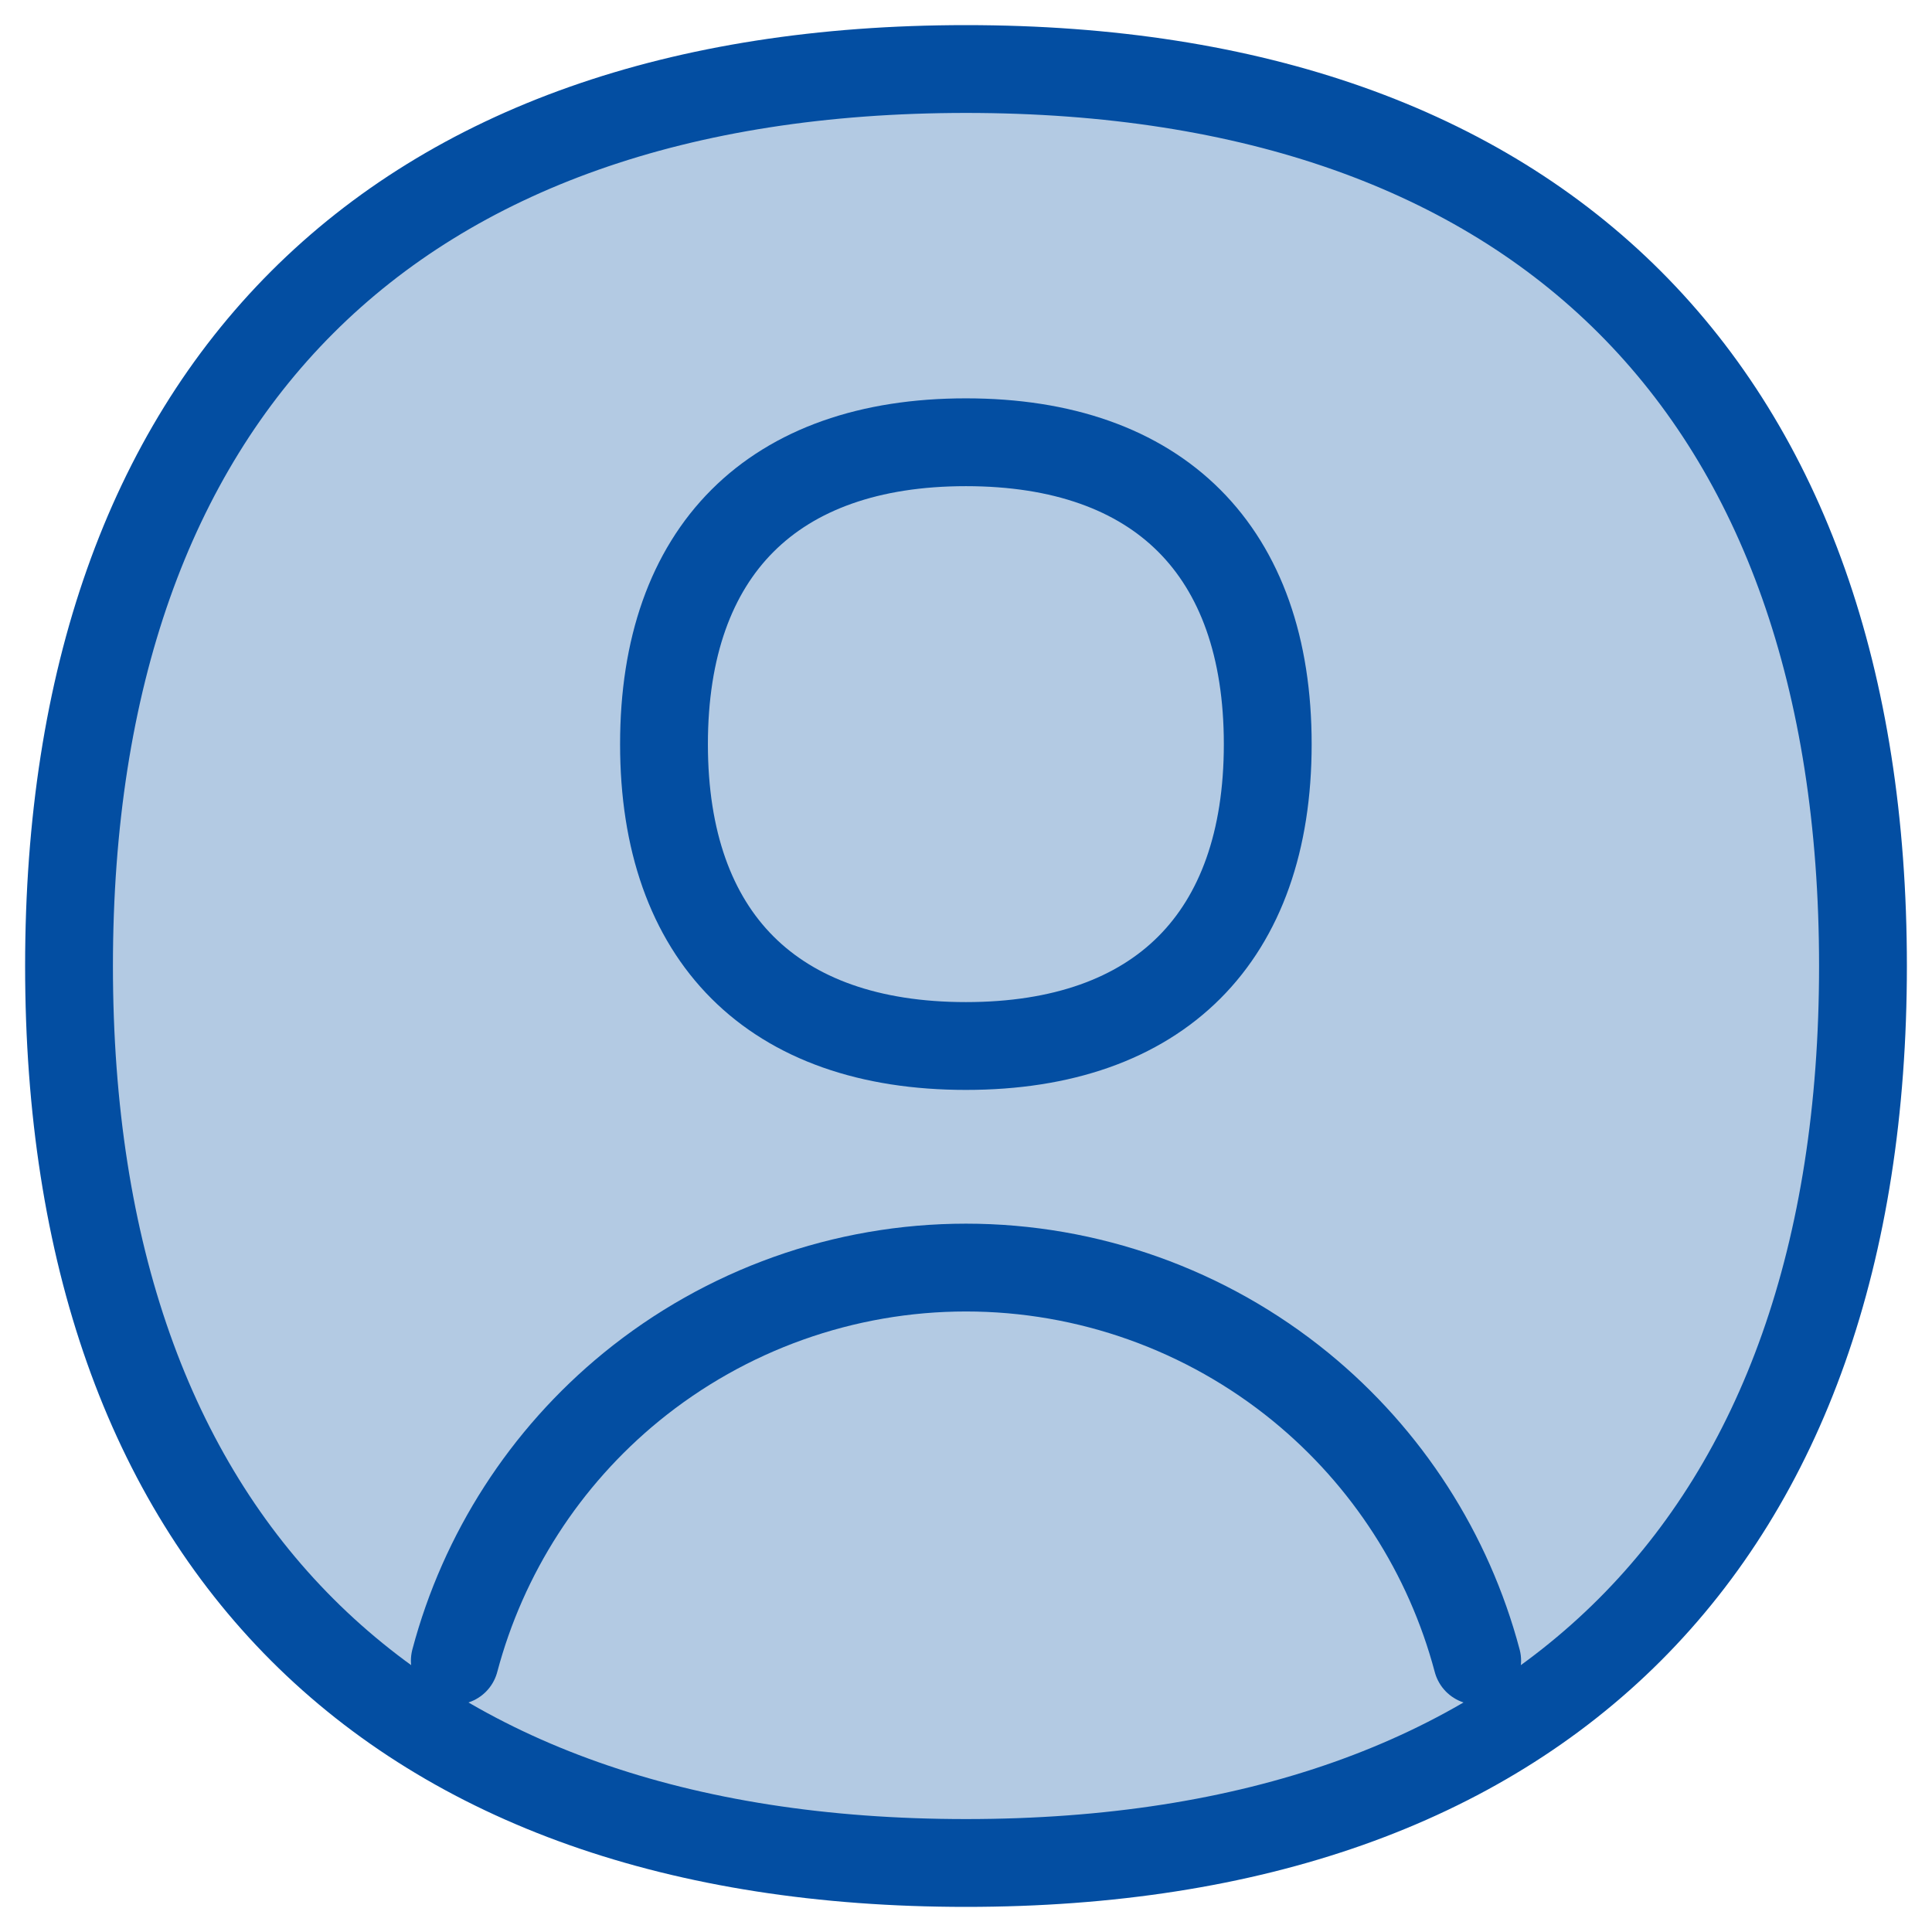 <svg width="22" height="22" viewBox="0 0 22 22" fill="none" xmlns="http://www.w3.org/2000/svg">
<g clip-path="url(#clip0_98_13389)">
<path d="M11 21.214C17.537 21.214 21.214 17.537 21.214 11C21.214 4.463 17.537 0.786 11 0.786C4.463 0.786 0.786 4.463 0.786 11C0.786 17.537 4.463 21.214 11 21.214Z" fill="#034EA2" fill-opacity="0.3"/>
<path d="M16.821 18.911C16.497 17.69 15.795 16.598 14.812 15.794C13.736 14.915 12.389 14.434 11 14.434C9.611 14.434 8.264 14.915 7.188 15.794C6.205 16.598 5.503 17.69 5.179 18.911" stroke="#034EA2" stroke-linecap="round" stroke-linejoin="round"/>
<path d="M11 21.214C17.537 21.214 21.214 17.537 21.214 11C21.214 4.463 17.537 0.786 11 0.786C4.463 0.786 0.786 4.463 0.786 11C0.786 17.537 4.463 21.214 11 21.214Z" stroke="#034EA2" stroke-linecap="round" stroke-linejoin="round"/>
<path d="M10.999 11.911C13.199 11.911 14.436 10.674 14.436 8.474C14.436 6.274 13.199 5.036 10.999 5.036C8.799 5.036 7.561 6.274 7.561 8.474C7.561 10.674 8.799 11.911 10.999 11.911Z" stroke="#034EA2" stroke-linecap="round" stroke-linejoin="round"/>
</g>
<defs>
<clipPath id="clip0_98_13389">
<rect width="22" height="22" fill="white"/>
</clipPath>
</defs>
</svg>
